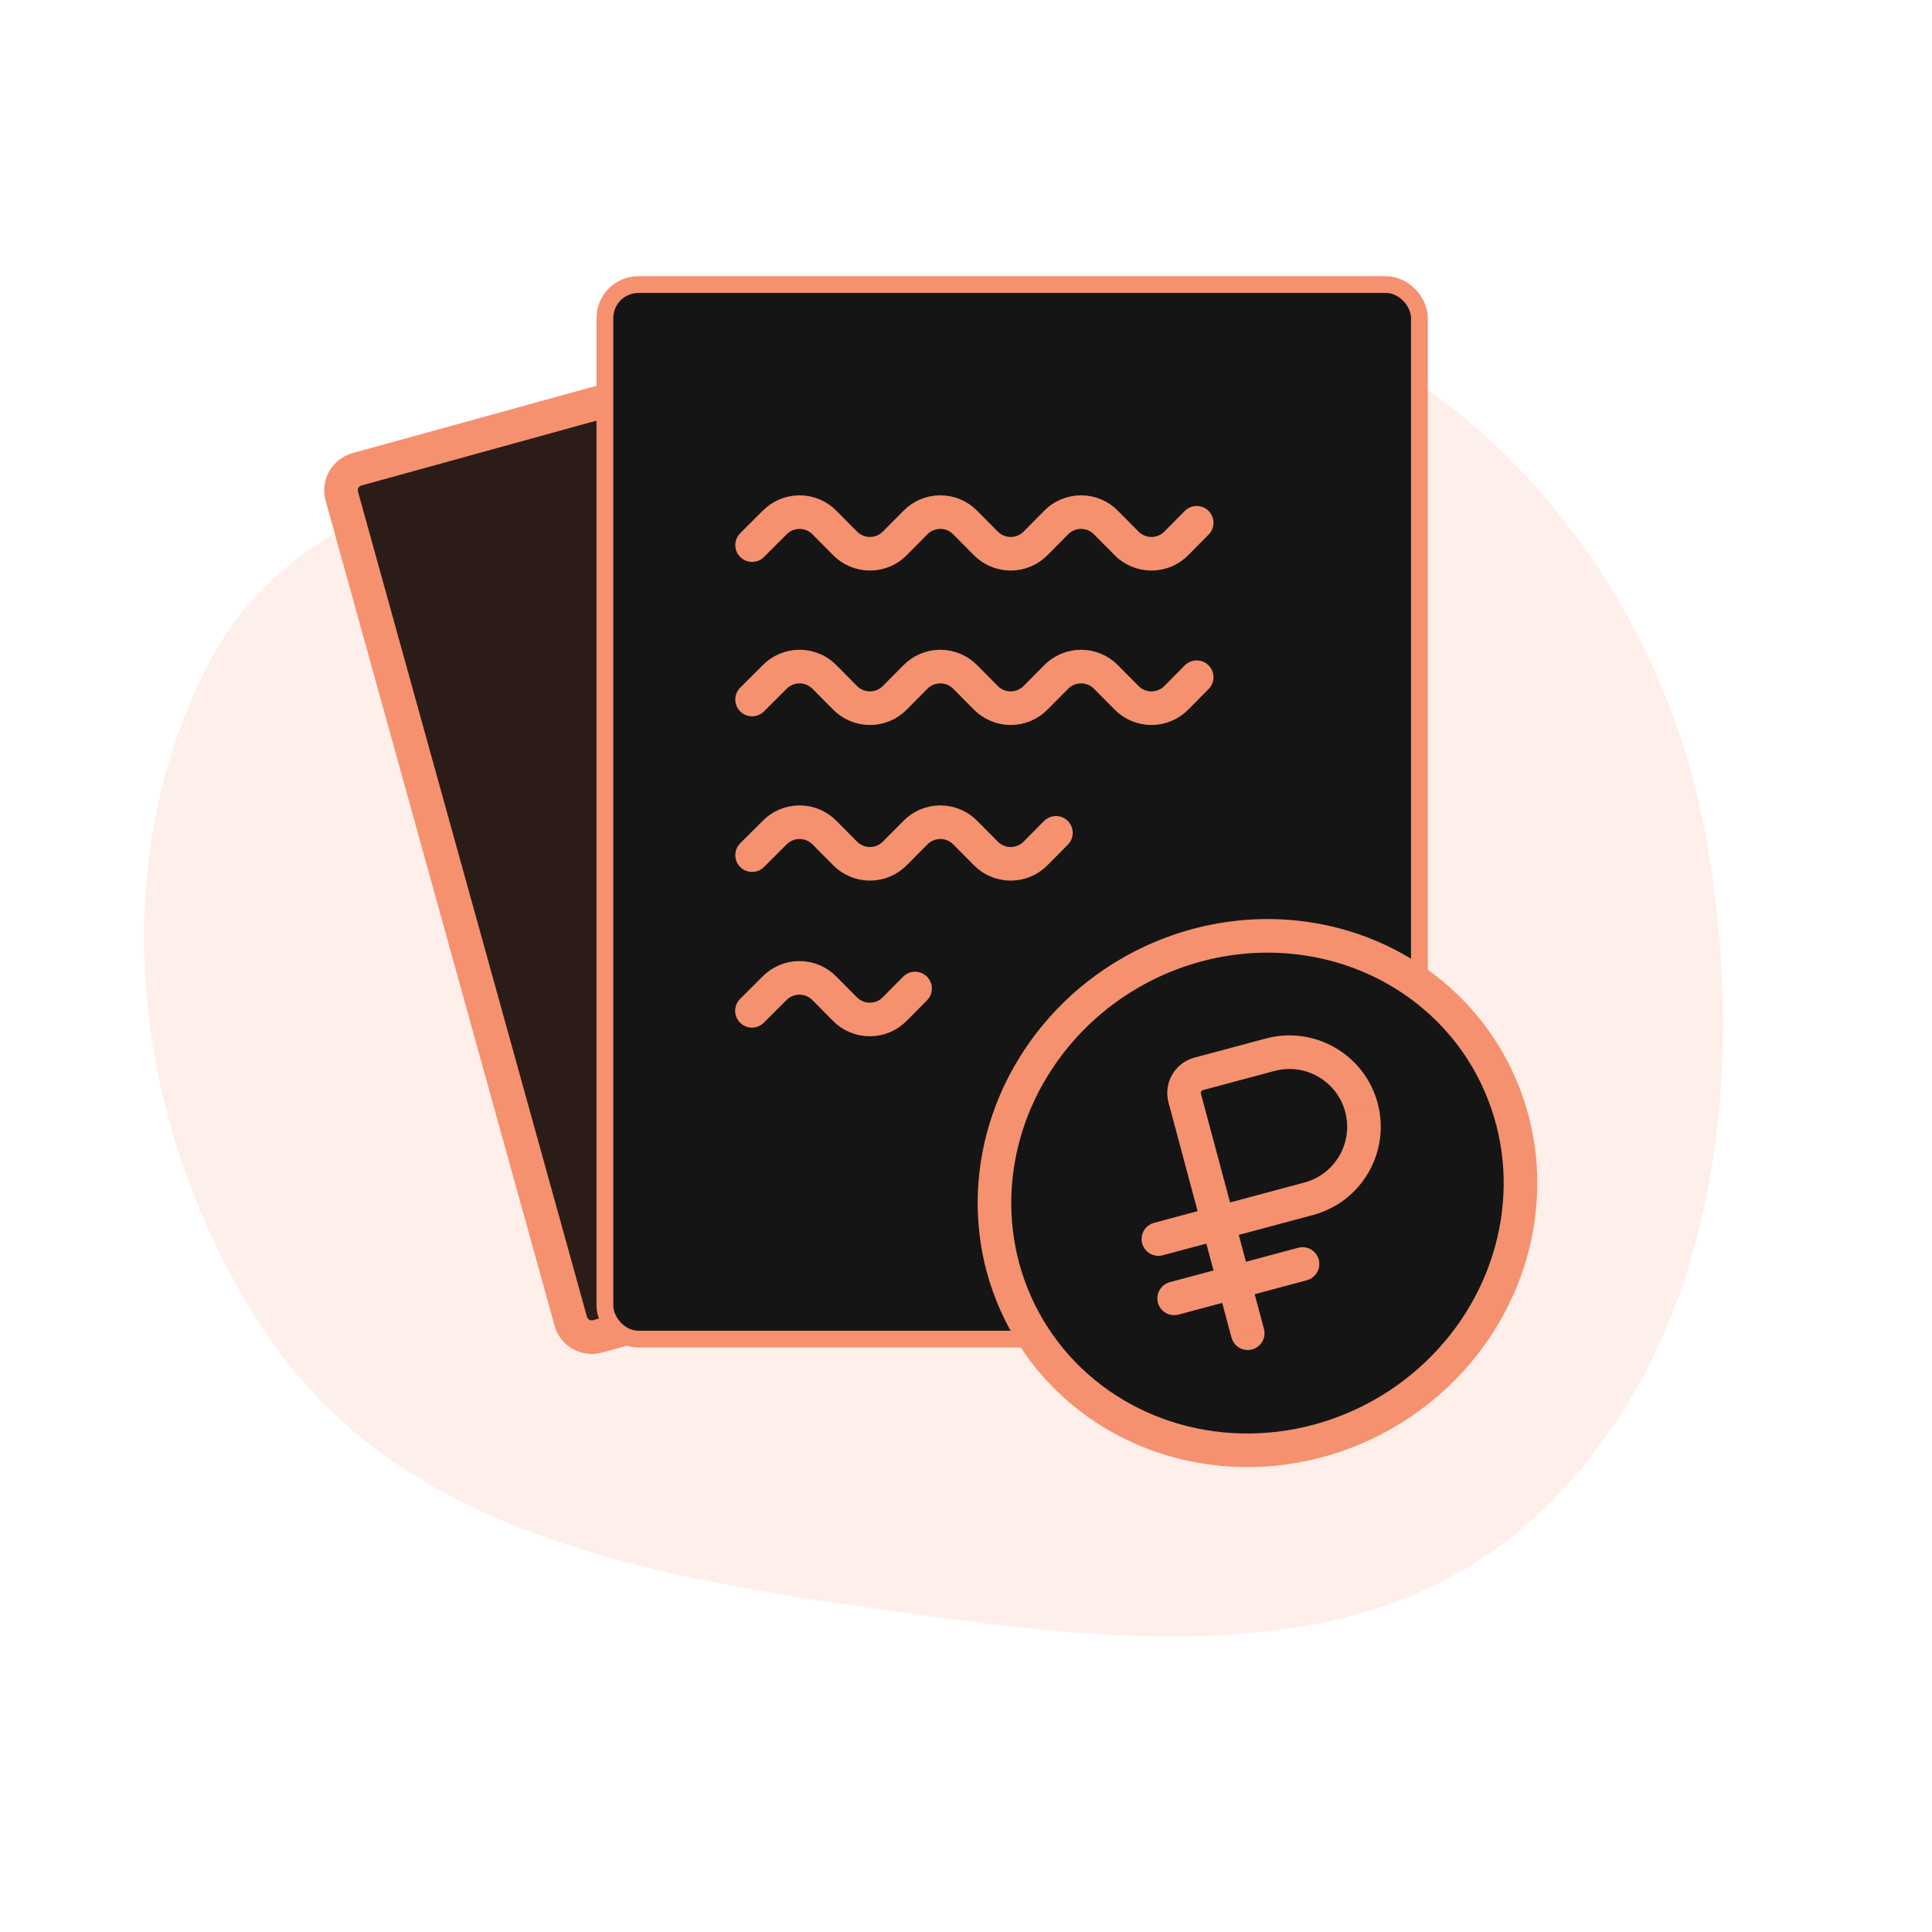<?xml version="1.0" encoding="UTF-8" standalone="no" ?>
<!DOCTYPE svg PUBLIC "-//W3C//DTD SVG 1.1//EN" "http://www.w3.org/Graphics/SVG/1.1/DTD/svg11.dtd">
<svg xmlns="http://www.w3.org/2000/svg" xmlns:xlink="http://www.w3.org/1999/xlink" version="1.1" width="1080" height="1080" viewBox="0 0 1080 1080" xml:space="preserve">
<desc>Created with Fabric.js 5.2.4</desc>
<defs>
</defs>
<g transform="matrix(1 0 0 1 540 540)" id="ae9642ec-e19a-4c46-ae02-e8dbb0c96b5b"  >
<rect style="stroke: none; stroke-width: 1; stroke-dasharray: none; stroke-linecap: butt; stroke-dashoffset: 0; stroke-linejoin: miter; stroke-miterlimit: 4; fill: rgb(255,255,255); fill-rule: nonzero; opacity: 1; visibility: hidden;" vector-effect="non-scaling-stroke"  x="-540" y="-540" rx="0" ry="0" width="1080" height="1080" />
</g>
<g transform="matrix(1 0 0 1 540 540)" id="8be9cbe1-1df2-48fe-b273-f38b9166afca"  >
</g>
<g transform="matrix(9.39 0 0 9.39 521.89 540)"  >
<path style="stroke: none; stroke-width: 1; stroke-dasharray: none; stroke-linecap: butt; stroke-dashoffset: 0; stroke-linejoin: miter; stroke-miterlimit: 4; fill: rgb(241,95,44); fill-opacity: 0.1; fill-rule: evenodd; opacity: 1;" vector-effect="non-scaling-stroke"  transform=" translate(-55.58, -57.59)" d="M 78.69 19.558 C 90.824 25.211 99.27 36.904 101.599 50.103 C 104.141 64.511 102.067 80.712 91.217 90.547 C 80.737 100.047 65.245 97.714 51.265 95.727 C 37.877 93.826 23.805 91.012 16.128 79.881 C 8.062 68.185 5.854 52.089 12.475 39.486 C 18.431 28.15 33.252 27.657 45.501 23.97 C 56.749 20.585 68.056 14.605 78.689 19.558" stroke-linecap="round" />
</g>
<g transform="matrix(0 0 0 0 0 0)"  >
<g style=""   >
</g>
</g>
<g transform="matrix(9.39 0 0 9.39 441.35 459.52)"  >
<path style="stroke: none; stroke-width: 1; stroke-dasharray: none; stroke-linecap: butt; stroke-dashoffset: 0; stroke-linejoin: miter; stroke-miterlimit: 4; fill: rgb(21,21,21); fill-rule: nonzero; opacity: 1;" vector-effect="non-scaling-stroke"  transform=" translate(-47, -48.94)" d="M 20.346 29.855 C 20.254 29.523 20.297 29.168 20.467 28.868 C 20.637 28.568 20.919 28.349 21.251 28.257 L 58.429 17.995 C 59.119 17.805 59.832 18.209 60.024 18.899 L 73.654 68.016 C 73.746 68.348 73.702 68.703 73.533 69.002 C 73.363 69.302 73.081 69.521 72.749 69.613 L 35.571 79.875 C 34.881 80.065 34.167 79.661 33.976 78.971 z" stroke-linecap="round" />
</g>
<g transform="matrix(9.39 0 0 9.39 441.35 459.52)"  >
<path style="stroke: none; stroke-width: 1; stroke-dasharray: none; stroke-linecap: butt; stroke-dashoffset: 0; stroke-linejoin: miter; stroke-miterlimit: 4; fill: rgb(241,95,44); fill-opacity: 0.1; fill-rule: nonzero; opacity: 1;" vector-effect="non-scaling-stroke"  transform=" translate(-47, -48.94)" d="M 20.346 29.855 C 20.254 29.523 20.297 29.168 20.467 28.868 C 20.637 28.568 20.919 28.349 21.251 28.257 L 58.429 17.995 C 59.119 17.805 59.832 18.209 60.024 18.899 L 73.654 68.016 C 73.746 68.348 73.702 68.703 73.533 69.002 C 73.363 69.302 73.081 69.521 72.749 69.613 L 35.571 79.875 C 34.881 80.065 34.167 79.661 33.976 78.971 z" stroke-linecap="round" />
</g>
<g transform="matrix(9.39 0 0 9.39 565.8 453.82)"  >
<rect style="stroke: rgb(245,145,110); stroke-width: 2; stroke-dasharray: none; stroke-linecap: round; stroke-dashoffset: 0; stroke-linejoin: round; stroke-miterlimit: 4; fill: none; fill-rule: nonzero; opacity: 1;" vector-effect="non-scaling-stroke"  x="-23.745" y="-30.89" rx="1.496" ry="1.496" width="47.49" height="61.78" />
</g>
<g transform="matrix(9.39 0 0 9.39 441.35 456.56)"  >
<path style="stroke: rgb(245,145,110); stroke-width: 2; stroke-dasharray: none; stroke-linecap: round; stroke-dashoffset: 0; stroke-linejoin: round; stroke-miterlimit: 4; fill: none; fill-rule: nonzero; opacity: 1;" vector-effect="non-scaling-stroke"  transform=" translate(-47, -48.94)" d="M 20.346 29.855 C 20.254 29.523 20.297 29.168 20.467 28.868 C 20.637 28.568 20.919 28.349 21.251 28.257 L 58.429 17.995 C 59.119 17.805 59.832 18.209 60.024 18.899 L 73.654 68.016 C 73.746 68.348 73.702 68.703 73.533 69.002 C 73.363 69.302 73.081 69.521 72.749 69.613 L 35.571 79.875 C 34.881 80.065 34.167 79.661 33.976 78.971 z" stroke-linecap="round" />
</g>
<g transform="matrix(9.39 0 0 9.39 565.8 453.82)"  >
<rect style="stroke: none; stroke-width: 1; stroke-dasharray: none; stroke-linecap: butt; stroke-dashoffset: 0; stroke-linejoin: miter; stroke-miterlimit: 4; fill: rgb(21,21,21); fill-rule: nonzero; opacity: 1;" vector-effect="non-scaling-stroke"  x="-23.745" y="-30.89" rx="1.496" ry="1.496" width="47.49" height="61.78" />
</g>
<g transform="matrix(9.39 0 0 9.39 544.65 297.94)"  >
<path style="stroke: rgb(245,145,110); stroke-width: 2; stroke-dasharray: none; stroke-linecap: round; stroke-dashoffset: 0; stroke-linejoin: round; stroke-miterlimit: 4; fill: none; fill-rule: nonzero; opacity: 1;" vector-effect="non-scaling-stroke"  transform=" translate(-58, -31.73)" d="M 44.77 32.452 L 46.1 31.124 C 46.492 30.718 47.032 30.489 47.597 30.489 C 48.161 30.489 48.701 30.718 49.093 31.124 L 50.29 32.333 C 50.682 32.738 51.222 32.967 51.787 32.967 C 52.351 32.967 52.891 32.738 53.283 32.333 L 54.48 31.123 C 54.872 30.717 55.412 30.488 55.976 30.488 C 56.54 30.488 57.08 30.717 57.472 31.123 L 58.669 32.333 C 59.061 32.738 59.601 32.967 60.165 32.967 C 60.729 32.967 61.269 32.738 61.661 32.333 L 62.858 31.123 C 63.25 30.717 63.79 30.488 64.355 30.488 C 64.919 30.488 65.459 30.717 65.851 31.123 L 67.048 32.333 C 67.44 32.738 67.98 32.967 68.544 32.967 C 69.108 32.967 69.648 32.738 70.04 32.333 L 71.237 31.123" stroke-linecap="round" />
</g>
<g transform="matrix(9.39 0 0 9.39 544.65 384.24)"  >
<path style="stroke: rgb(245,145,110); stroke-width: 2; stroke-dasharray: none; stroke-linecap: round; stroke-dashoffset: 0; stroke-linejoin: round; stroke-miterlimit: 4; fill: none; fill-rule: nonzero; opacity: 1;" vector-effect="non-scaling-stroke"  transform=" translate(-58, -40.92)" d="M 44.77 41.644 L 46.1 40.316 C 46.492 39.911 47.032 39.682 47.597 39.682 C 48.161 39.682 48.701 39.911 49.093 40.316 L 50.29 41.525 C 50.682 41.931 51.222 42.16 51.787 42.16 C 52.351 42.16 52.891 41.931 53.283 41.525 L 54.48 40.316 C 54.872 39.911 55.412 39.682 55.976 39.682 C 56.54 39.682 57.08 39.911 57.472 40.316 L 58.669 41.525 C 59.061 41.931 59.601 42.16 60.165 42.16 C 60.729 42.16 61.269 41.931 61.661 41.525 L 62.858 40.316 C 63.25 39.911 63.79 39.682 64.355 39.682 C 64.919 39.682 65.459 39.911 65.851 40.316 L 67.048 41.525 C 67.44 41.931 67.98 42.16 68.544 42.16 C 69.108 42.16 69.648 41.931 70.04 41.525 L 71.237 40.316" stroke-linecap="round" />
</g>
<g transform="matrix(9.39 0 0 9.39 505.31 471.27)"  >
<path style="stroke: rgb(245,145,110); stroke-width: 2; stroke-dasharray: none; stroke-linecap: round; stroke-dashoffset: 0; stroke-linejoin: round; stroke-miterlimit: 4; fill: none; fill-rule: nonzero; opacity: 1;" vector-effect="non-scaling-stroke"  transform=" translate(-53.81, -50.19)" d="M 44.77 50.91 L 46.1 49.583 C 46.492 49.178 47.032 48.949 47.597 48.949 C 48.161 48.949 48.701 49.178 49.093 49.583 L 50.29 50.791 C 50.682 51.197 51.222 51.426 51.787 51.426 C 52.351 51.426 52.891 51.197 53.283 50.791 L 54.48 49.583 C 54.872 49.178 55.412 48.949 55.976 48.949 C 56.54 48.949 57.08 49.178 57.472 49.583 L 58.669 50.791 C 59.061 51.197 59.601 51.426 60.165 51.426 C 60.729 51.426 61.269 51.197 61.661 50.791 L 62.858 49.583" stroke-linecap="round" />
</g>
<g transform="matrix(9.39 0 0 9.39 702.92 666.91)"  >
<path style="stroke: rgb(245,145,110); stroke-width: 2; stroke-dasharray: none; stroke-linecap: butt; stroke-dashoffset: 0; stroke-linejoin: round; stroke-miterlimit: 4; fill: rgb(21,21,21); fill-rule: nonzero; opacity: 1;" vector-effect="non-scaling-stroke"  transform=" translate(-74.86, -71.02)" d="M 88.567 63.11 C 90.068 65.72 90.73 68.728 90.462 71.727 C 90.201 74.752 89.03 77.669 87.099 80.107 C 85.156 82.553 82.559 84.397 79.61 85.425 C 76.66 86.454 73.497 86.615 70.521 85.889 C 67.546 85.162 64.892 83.579 62.895 81.342 C 60.897 79.102 59.642 76.299 59.302 73.317 C 58.956 70.322 59.531 67.261 60.952 64.519 C 62.393 61.758 64.592 59.466 67.292 57.913 C 70.927 55.814 75.21 55.183 79.2 56.158 C 83.19 57.132 86.56 59.633 88.567 63.11 Z" stroke-linecap="round" />
</g>
<g transform="matrix(9.39 0 0 9.39 465.98 558.23)"  >
<path style="stroke: rgb(245,145,110); stroke-width: 2; stroke-dasharray: none; stroke-linecap: round; stroke-dashoffset: 0; stroke-linejoin: round; stroke-miterlimit: 4; fill: none; fill-rule: nonzero; opacity: 1;" vector-effect="non-scaling-stroke"  transform=" translate(-49.63, -59.45)" d="M 44.77 60.177 L 46.1 58.849 C 46.492 58.444 47.032 58.215 47.597 58.215 C 48.161 58.215 48.701 58.444 49.093 58.849 L 50.29 60.058 C 50.682 60.464 51.222 60.693 51.787 60.693 C 52.351 60.693 52.891 60.464 53.283 60.058 L 54.48 58.849" stroke-linecap="round" />
</g>
<g transform="matrix(9.39 0 0 9.39 712.2 635.94)"  >
<path style="stroke: none; stroke-width: 1; stroke-dasharray: none; stroke-linecap: butt; stroke-dashoffset: 0; stroke-linejoin: miter; stroke-miterlimit: 4; fill: rgb(21,21,21); fill-rule: nonzero; opacity: 1;" vector-effect="non-scaling-stroke"  transform=" translate(-75.85, -67.73)" d="M 75.614 62.796 L 71.364 63.934 C 70.735 64.103 70.362 64.749 70.53 65.378 L 72.523 72.814 L 77.911 71.37 C 80.279 70.736 81.684 68.302 81.05 65.934 C 80.416 63.566 77.982 62.161 75.614 62.795" stroke-linecap="round" />
</g>
<g transform="matrix(9.39 0 0 9.39 704.99 666.74)"  >
<path style="stroke: none; stroke-width: 1; stroke-dasharray: none; stroke-linecap: butt; stroke-dashoffset: 0; stroke-linejoin: miter; stroke-miterlimit: 4; fill: rgb(245,145,110); fill-rule: nonzero; opacity: 1;" vector-effect="non-scaling-stroke"  transform=" translate(-75.08, -71.01)" d="M 68.7 72.803 C 68.169 72.948 67.855 73.495 67.997 74.026 C 68.139 74.558 68.685 74.875 69.217 74.735 z M 73.314 79.629 C 73.405 79.976 73.675 80.247 74.021 80.34 C 74.367 80.434 74.736 80.335 74.989 80.081 C 75.242 79.828 75.34 79.458 75.246 79.112 z M 69.646 76.333 C 69.299 76.424 69.028 76.694 68.935 77.04 C 68.841 77.386 68.94 77.755 69.194 78.008 C 69.447 78.261 69.817 78.359 70.163 78.265 z M 77.802 76.219 C 78.336 76.076 78.652 75.528 78.509 74.994 C 78.366 74.46 77.818 74.144 77.284 74.287 z M 71.622 64.9 L 75.872 63.761 L 75.355 61.83 L 71.105 62.968 z M 73.489 72.555 L 71.496 65.119 L 69.564 65.636 L 71.557 73.073 z M 77.652 70.404 L 72.264 71.848 L 72.781 73.78 L 78.17 72.336 z M 72.264 71.848 L 68.7 72.803 L 69.217 74.735 L 72.781 73.78 z M 75.246 79.112 L 74.435 76.086 L 72.503 76.603 L 73.313 79.629 z M 74.435 76.086 L 73.488 72.555 L 71.557 73.072 L 72.503 76.603 z M 73.21 75.378 L 69.646 76.334 L 70.163 78.265 L 73.728 77.31 z M 73.728 77.31 L 77.802 76.219 L 77.284 74.287 L 73.21 75.378 z M 80.084 66.193 C 80.574 68.027 79.486 69.912 77.652 70.404 L 78.17 72.336 C 81.07 71.558 82.791 68.577 82.015 65.676 z M 75.872 63.761 C 77.707 63.27 79.592 64.359 80.084 66.193 L 82.015 65.675 C 81.237 62.775 78.256 61.054 75.355 61.83 z M 71.105 62.968 C 69.944 63.28 69.255 64.474 69.565 65.636 L 71.496 65.119 C 71.471 65.024 71.527 64.926 71.622 64.9 z" stroke-linecap="round" />
</g>
<g transform="matrix(NaN NaN NaN NaN 0 0)"  >
<g style=""   >
</g>
</g>
<g transform="matrix(NaN NaN NaN NaN 0 0)"  >
<g style=""   >
</g>
</g>
<g transform="matrix(NaN NaN NaN NaN 0 0)"  >
<g style=""   >
</g>
</g>
<g transform="matrix(NaN NaN NaN NaN 0 0)"  >
<g style=""   >
</g>
</g>
</svg>
